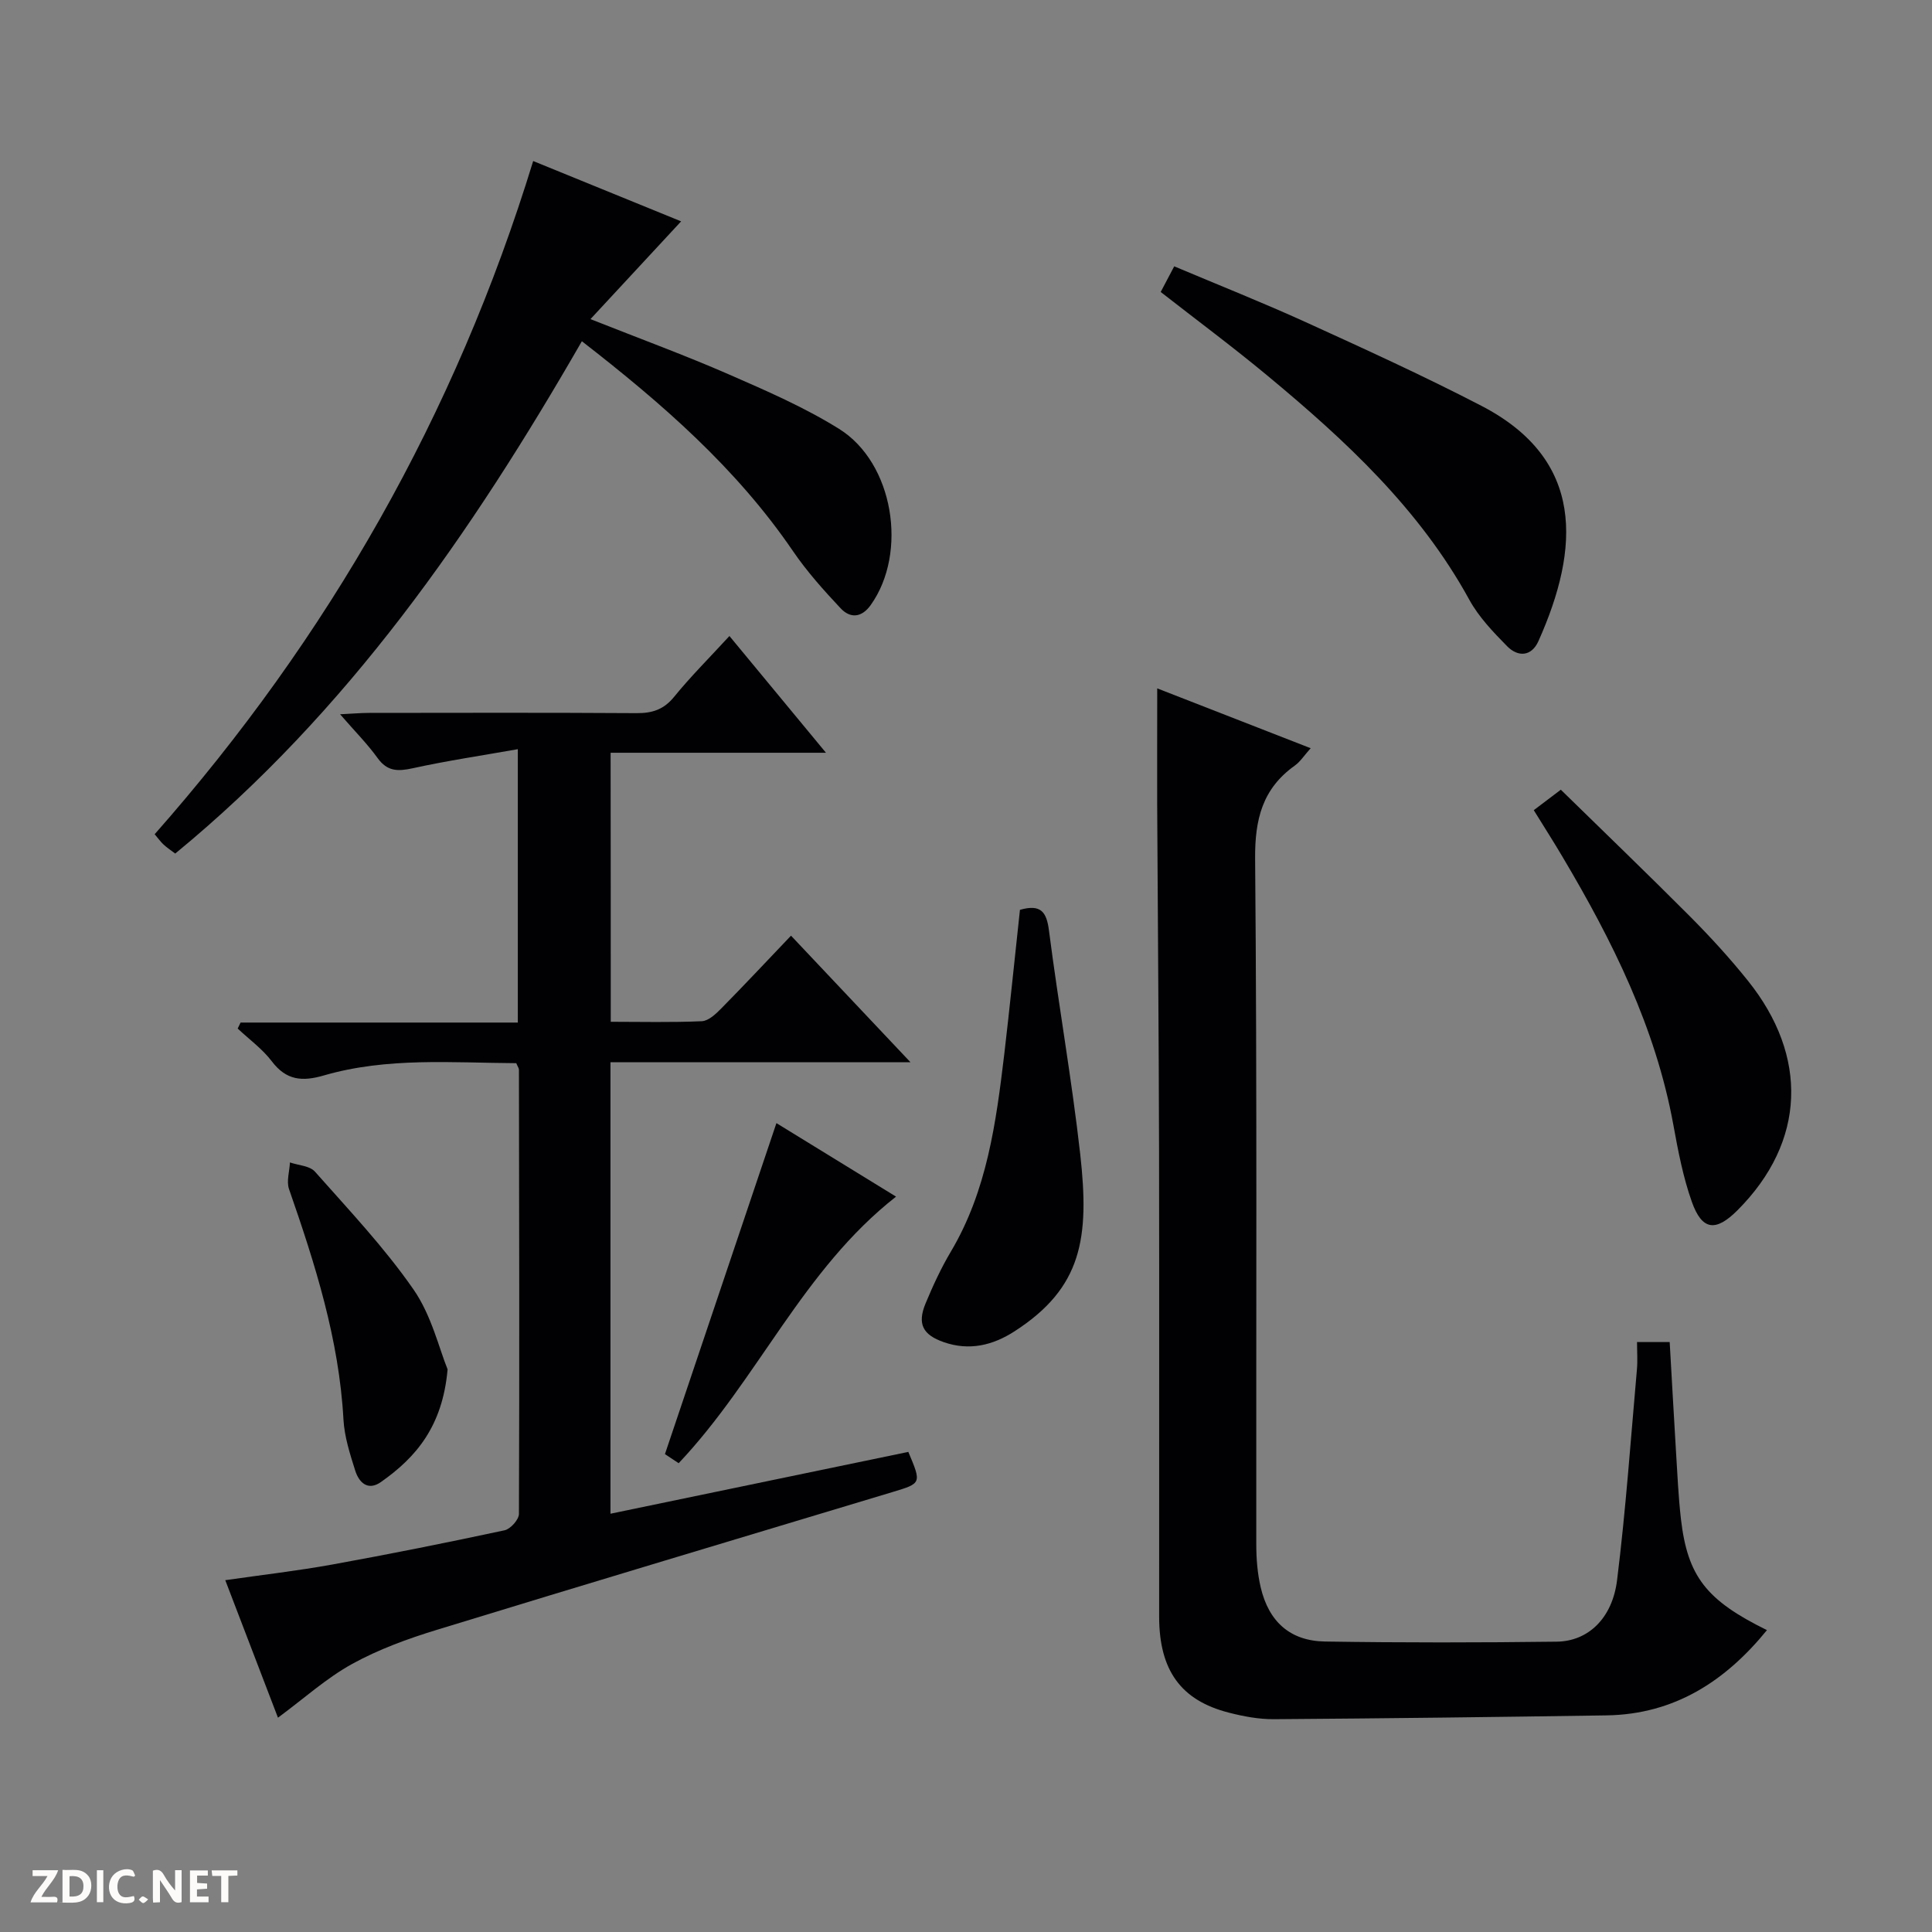 <svg enable-background="new 0 0 400 400" viewBox="0 0 400 400" xmlns="http://www.w3.org/2000/svg"><rect x="0" y="0" width="400" height="400" fill="#808080" stroke="none"/><g fill="#fcfbfa"><path d="m37.59 393.81c-.92.31-1.52.05-2-.78-.7-1.2-1.52-2.34-2.47-3.78v4.59c-.55.03-.95.05-1.41.07-.03-.37-.06-.64-.06-.91 0-1.91 0-3.81 0-5.7 1.13-.41 1.77-.03 2.29.91.62 1.11 1.38 2.14 2.31 3.19v-4.2h1.35v6.61z"/><path d="m12.94 393.88v-6.75c1.9.19 3.93-.54 5.37 1.29.8 1.01.78 2.88.03 3.97-1.37 1.97-3.4 1.51-6.4 1.49m2.45-1.22c2.04.12 2.92-.58 2.89-2.21-.03-1.51-.98-2.19-2.89-2z"/><path d="m11.81 393.87h-5.49c.68-2.18 2.47-3.48 3.51-5.45h-3.08v-1.21h5.29c-.71 2.13-2.44 3.48-3.47 5.51.86 0 1.63.04 2.39-.01.79-.05 1.14.21.85 1.16"/><path d="m39.33 393.86v-6.61h3.7v1.07h-2.22v1.52c.68.04 1.34.09 2.07.13v1.07c-.72.05-1.38.09-2.1.14v1.48h2.4v1.19h-3.85z"/><path d="m27.71 388.56c-1.15-.3-2.46-.61-3.1.64-.37.73-.41 1.93-.06 2.67.63 1.35 1.99.93 3.17.68.35.94-.01 1.32-.93 1.46-1.62.25-3.05-.27-3.76-1.48-.73-1.24-.6-3.03.31-4.17.88-1.11 2.71-1.7 4-1.16.32.13.44.74.65 1.12-.1.08-.19.16-.28.24"/><path d="m49.15 387.24v1.07c-.59.02-1.17.05-1.87.08v5.44h-1.48v-5.44h-1.85c-.05-.4-.08-.73-.13-1.15z"/><path d="m20.06 387.21h1.33v6.62h-1.33z"/><path d="m30.68 393.25c-.39.38-.8.79-1.05.76-.32-.05-.6-.45-.9-.7.26-.24.51-.64.8-.67.29-.04.62.3 1.15.61"/></g><path d="m126.45 211.55c6.29 0 12.58.16 18.85-.12 1.38-.06 2.89-1.48 4-2.61 4.78-4.84 9.42-9.81 14.47-15.1 8.44 8.94 16.23 17.19 24.74 26.21-21.32 0-41.55 0-62.12 0v93.47c20.68-4.29 41.21-8.55 61.67-12.8 2.75 6.52 2.74 6.5-3.27 8.31-31.46 9.48-62.94 18.9-94.35 28.53-6.01 1.84-12.05 4.04-17.53 7.06-5.32 2.93-9.94 7.13-15.36 11.13-3.52-9.19-7.11-18.54-10.91-28.47 7.65-1.1 14.96-1.94 22.2-3.25 11.92-2.16 23.79-4.54 35.63-7.08 1.22-.26 2.96-2.21 2.97-3.38.12-30.66.05-61.32 0-91.98 0-.3-.24-.6-.55-1.35-13.23-.07-26.71-1.27-39.84 2.54-4.5 1.31-7.78 1.02-10.77-2.92-1.95-2.57-4.68-4.54-7.07-6.79.2-.41.4-.82.6-1.24h57.4c0-18.88 0-37.1 0-56.6-7.56 1.34-14.72 2.4-21.77 3.95-3.06.67-5.25.68-7.26-2.11-2.11-2.93-4.69-5.52-7.77-9.07 2.51-.12 4.21-.27 5.91-.28 18.5-.02 37-.07 55.49.05 3.25.02 5.62-.75 7.76-3.38 3.44-4.23 7.33-8.1 11.45-12.59 6.63 8.01 13.01 15.72 19.99 24.17-15.4 0-29.81 0-44.59 0 .03 18.61.03 36.84.03 55.7z" fill="#010104"/><path d="m239.59 142.52c10.38 4.05 20.82 8.12 31.77 12.39-1.36 1.52-2.15 2.79-3.29 3.6-6.71 4.79-8.28 11.13-8.21 19.31.41 47.31.19 94.63.24 141.95 0 2.96.24 5.99.91 8.86 1.67 7.12 6.09 11.11 13.31 11.23 15.99.25 31.99.23 47.98.03 6.5-.08 11.52-4.82 12.5-12.75 1.8-14.49 2.82-29.08 4.11-43.64.16-1.78.02-3.6.02-5.64h6.76c.44 7.57.85 15.15 1.31 22.72.29 4.64.49 9.3 1.02 13.91 1.38 11.91 5.26 16.84 17.81 23.01-8.61 10.58-19.17 17.43-33.19 17.65-22.97.35-45.94.63-68.91.79-3.11.02-6.3-.58-9.33-1.36-9.93-2.54-14.4-8.78-14.41-19.85-.02-32.16.04-64.31-.02-96.47-.05-23.99-.27-47.98-.39-71.96-.02-7.77.01-15.53.01-23.78z" fill="#010104"/><path d="m120.47 70.65c-22.84 39.7-48.47 76.74-84.19 106.07-.89-.67-1.69-1.2-2.39-1.84-.6-.55-1.07-1.22-1.87-2.16 35.92-40.72 62.25-86.8 78.37-139.38 10.45 4.26 20.61 8.4 30.63 12.49-6.25 6.74-12.18 13.14-18.77 20.24 10.45 4.14 19.73 7.54 28.76 11.49 7.74 3.38 15.58 6.79 22.72 11.24 11.29 7.04 14.26 25.59 6.57 36.43-1.91 2.7-4.27 2.84-6.28.69-3.51-3.74-6.97-7.61-9.85-11.83-11.71-17.16-27.06-30.53-43.7-43.44z" fill="#010104"/><path d="m240.31 60.45c.88-1.67 1.72-3.25 2.8-5.31 9.24 3.9 18.31 7.5 27.19 11.54 12.22 5.57 24.47 11.15 36.39 17.33 21.48 11.13 20.44 29.47 11.83 48.72-1.44 3.21-4.23 3.36-6.5 1.05-2.89-2.94-5.86-6.04-7.82-9.62-10.31-18.8-25.64-32.99-41.83-46.42-7.15-5.93-14.63-11.49-22.06-17.29z" fill="#010104"/><path d="m317.55 167.74c1.97-1.49 3.54-2.68 5.6-4.24 8.95 8.76 17.92 17.38 26.7 26.19 4.22 4.24 8.29 8.68 12.03 13.35 12.54 15.62 12.04 33.31-2.14 47.52-4.5 4.51-7.34 4.23-9.46-1.73-1.82-5.12-2.85-10.56-3.83-15.94-3.67-20.13-12.6-38.06-22.91-55.43-1.85-3.14-3.82-6.21-5.99-9.72z" fill="#010104"/><path d="m211.17 188.37c4.35-1.24 5.52.45 6.01 4.3 1.99 15.45 4.73 30.82 6.47 46.3 1.94 17.37.39 27.64-13.61 36.67-4.5 2.9-9.35 4.08-14.64 2.24-4.33-1.51-5.54-3.75-3.77-8.02 1.52-3.66 3.2-7.3 5.22-10.7 7.51-12.64 9.38-26.77 11.08-40.96 1.16-9.87 2.14-19.75 3.24-29.83z" fill="#010104"/><path d="m92.67 283.51c-1.04 11.78-6.51 18.21-13.82 23.34-2.7 1.89-4.53.07-5.3-2.36-1.09-3.45-2.24-7.02-2.44-10.59-.91-16.61-5.87-32.19-11.27-47.71-.56-1.62.1-3.67.19-5.52 1.76.61 4.11.69 5.18 1.91 7.03 7.94 14.38 15.71 20.4 24.39 3.74 5.38 5.31 12.27 7.06 16.54z" fill="#010104"/><path d="m160.75 232.53c8.03 4.94 16.16 9.94 24.77 15.22-19.31 15.11-28.55 37.77-45.01 55.19-1.03-.68-2.21-1.46-2.84-1.88 7.75-22.99 15.37-45.64 23.08-68.53z" fill="#010104"/></svg>